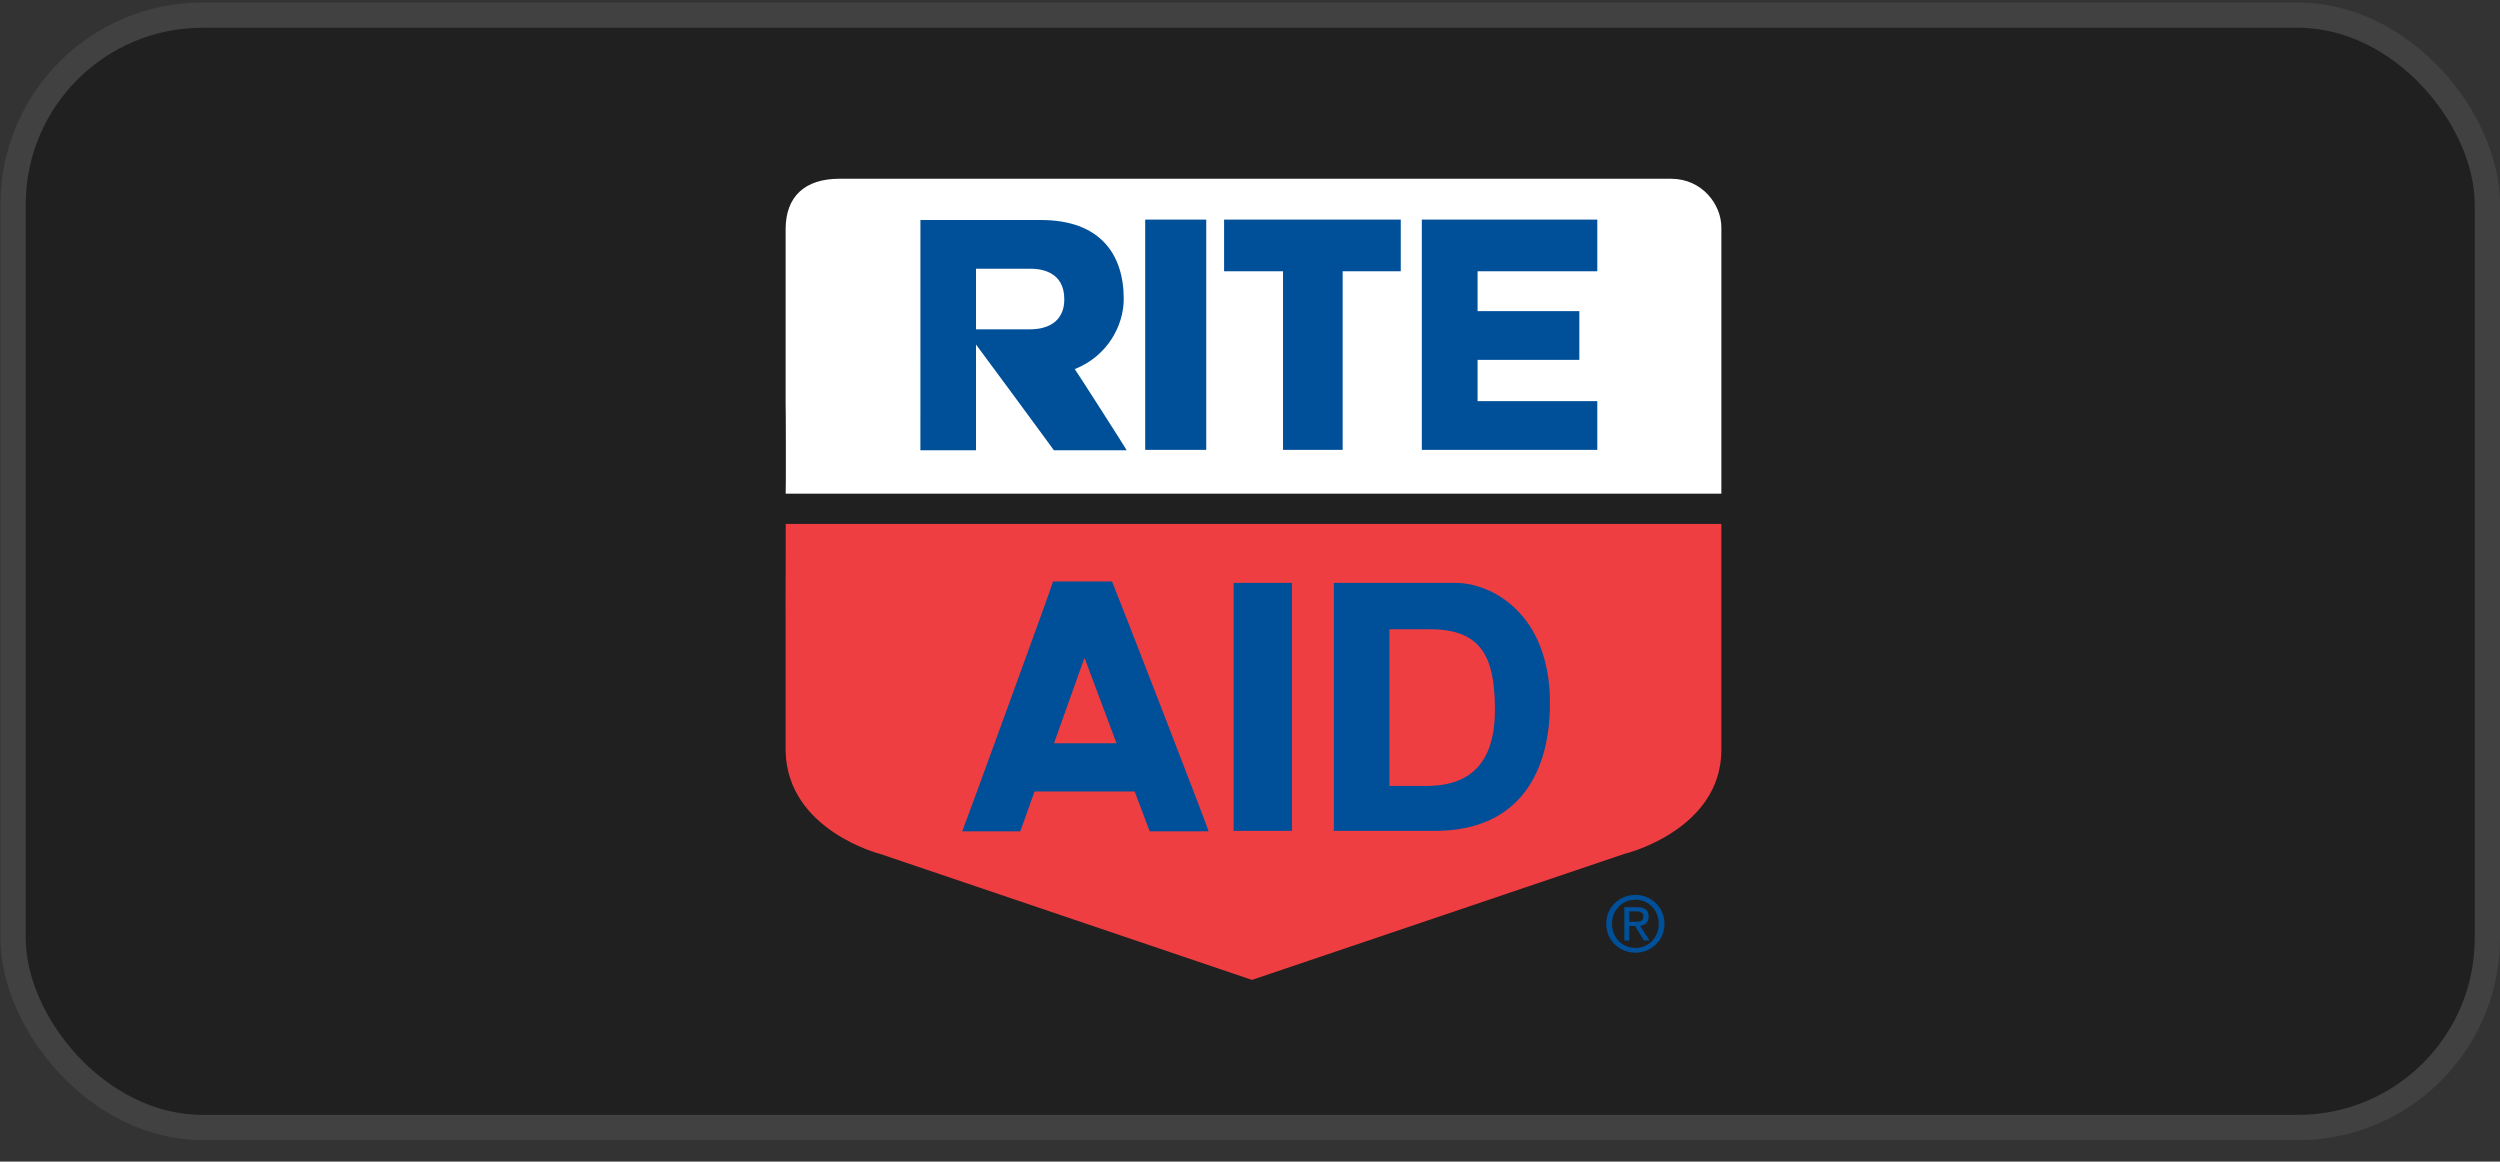 <svg width="99" height="46" viewBox="0 0 99 46" fill="none" xmlns="http://www.w3.org/2000/svg">
<rect x="0" y="0" width="99" height="46" fill="#333333" stroke="none"/>
<rect x="0.518" y="0.599" width="97.982" height="44.05" rx="7.5" fill="#202020" stroke="#414141"/>
<path d="M68.166 19.548V9.007C68.166 8.099 67.406 7.079 66.173 7.079H33.238C31.872 7.079 31.111 7.783 31.111 9.075V16.001C31.121 16.027 31.126 19.55 31.113 19.55H68.165L68.166 19.548Z" fill="white"/>
<path d="M31.114 20.743C31.123 20.748 31.101 24.622 31.111 24.613V29.757C31.187 32.879 34.842 33.814 34.849 33.814L49.577 38.804L64.352 33.805C64.349 33.814 68.166 32.87 68.166 29.691V20.75L68.165 20.748H31.122L31.114 20.743Z" fill="#EF3E42"/>
<path d="M38.104 32.922C38.114 32.929 41.723 23.044 41.702 23.025H44.037C44.052 23.029 47.893 32.908 47.859 32.922H45.529L44.932 31.341H40.969L40.403 32.922H38.104ZM44.213 29.433L42.968 26.104L42.939 26.066L41.739 29.433H44.213ZM48.852 23.082H51.164V32.903H48.852V23.082ZM52.821 23.082H57.636C59.07 23.082 61.358 24.293 61.378 27.793C61.394 30.554 60.187 32.903 56.82 32.903H52.821V23.082ZM55.02 31.123H56.487C58.699 31.123 59.215 29.639 59.2 28.024C59.18 26.083 58.712 24.919 56.635 24.919H55.02V31.123ZM45.35 8.697H47.767V17.815H45.35V8.697ZM48.474 8.697H55.47V10.743H53.169V17.815H50.808V10.743H48.474V8.697ZM62.542 12.322V14.252H58.512V15.885H63.253V17.815H56.304V8.697H63.253V10.743H58.512V12.322H62.542ZM36.449 8.713H41.226C43.55 8.713 44.5 10.055 44.5 11.836C44.5 12.886 43.864 14.1 42.56 14.616C42.571 14.611 44.654 17.863 44.614 17.83H41.734C41.746 17.836 38.215 13.043 38.204 13.041C38.22 13.044 40.794 13.041 40.799 13.041C41.081 13.041 42.136 12.994 42.146 11.867C42.156 10.736 41.198 10.641 40.795 10.641H38.65V17.83H36.448L36.449 8.713Z" fill="#004F99"/>
<path d="M63.606 36.58C63.606 35.922 64.136 35.438 64.763 35.438C65.384 35.438 65.914 35.922 65.914 36.58C65.914 37.244 65.384 37.728 64.763 37.728C64.137 37.728 63.606 37.244 63.606 36.58ZM64.763 37.538C65.279 37.538 65.685 37.132 65.685 36.581C65.685 36.038 65.279 35.629 64.763 35.629C64.242 35.629 63.835 36.038 63.835 36.581C63.835 37.132 64.242 37.538 64.763 37.538ZM64.522 37.244H64.323V35.922H64.823C65.134 35.922 65.287 36.038 65.287 36.298C65.287 36.534 65.14 36.637 64.947 36.662L65.32 37.243H65.097L64.751 36.67H64.522V37.244ZM64.761 36.501C64.929 36.501 65.08 36.489 65.08 36.286C65.08 36.122 64.932 36.092 64.794 36.092H64.522V36.501H64.761Z" fill="#004F99"/>
</svg>
